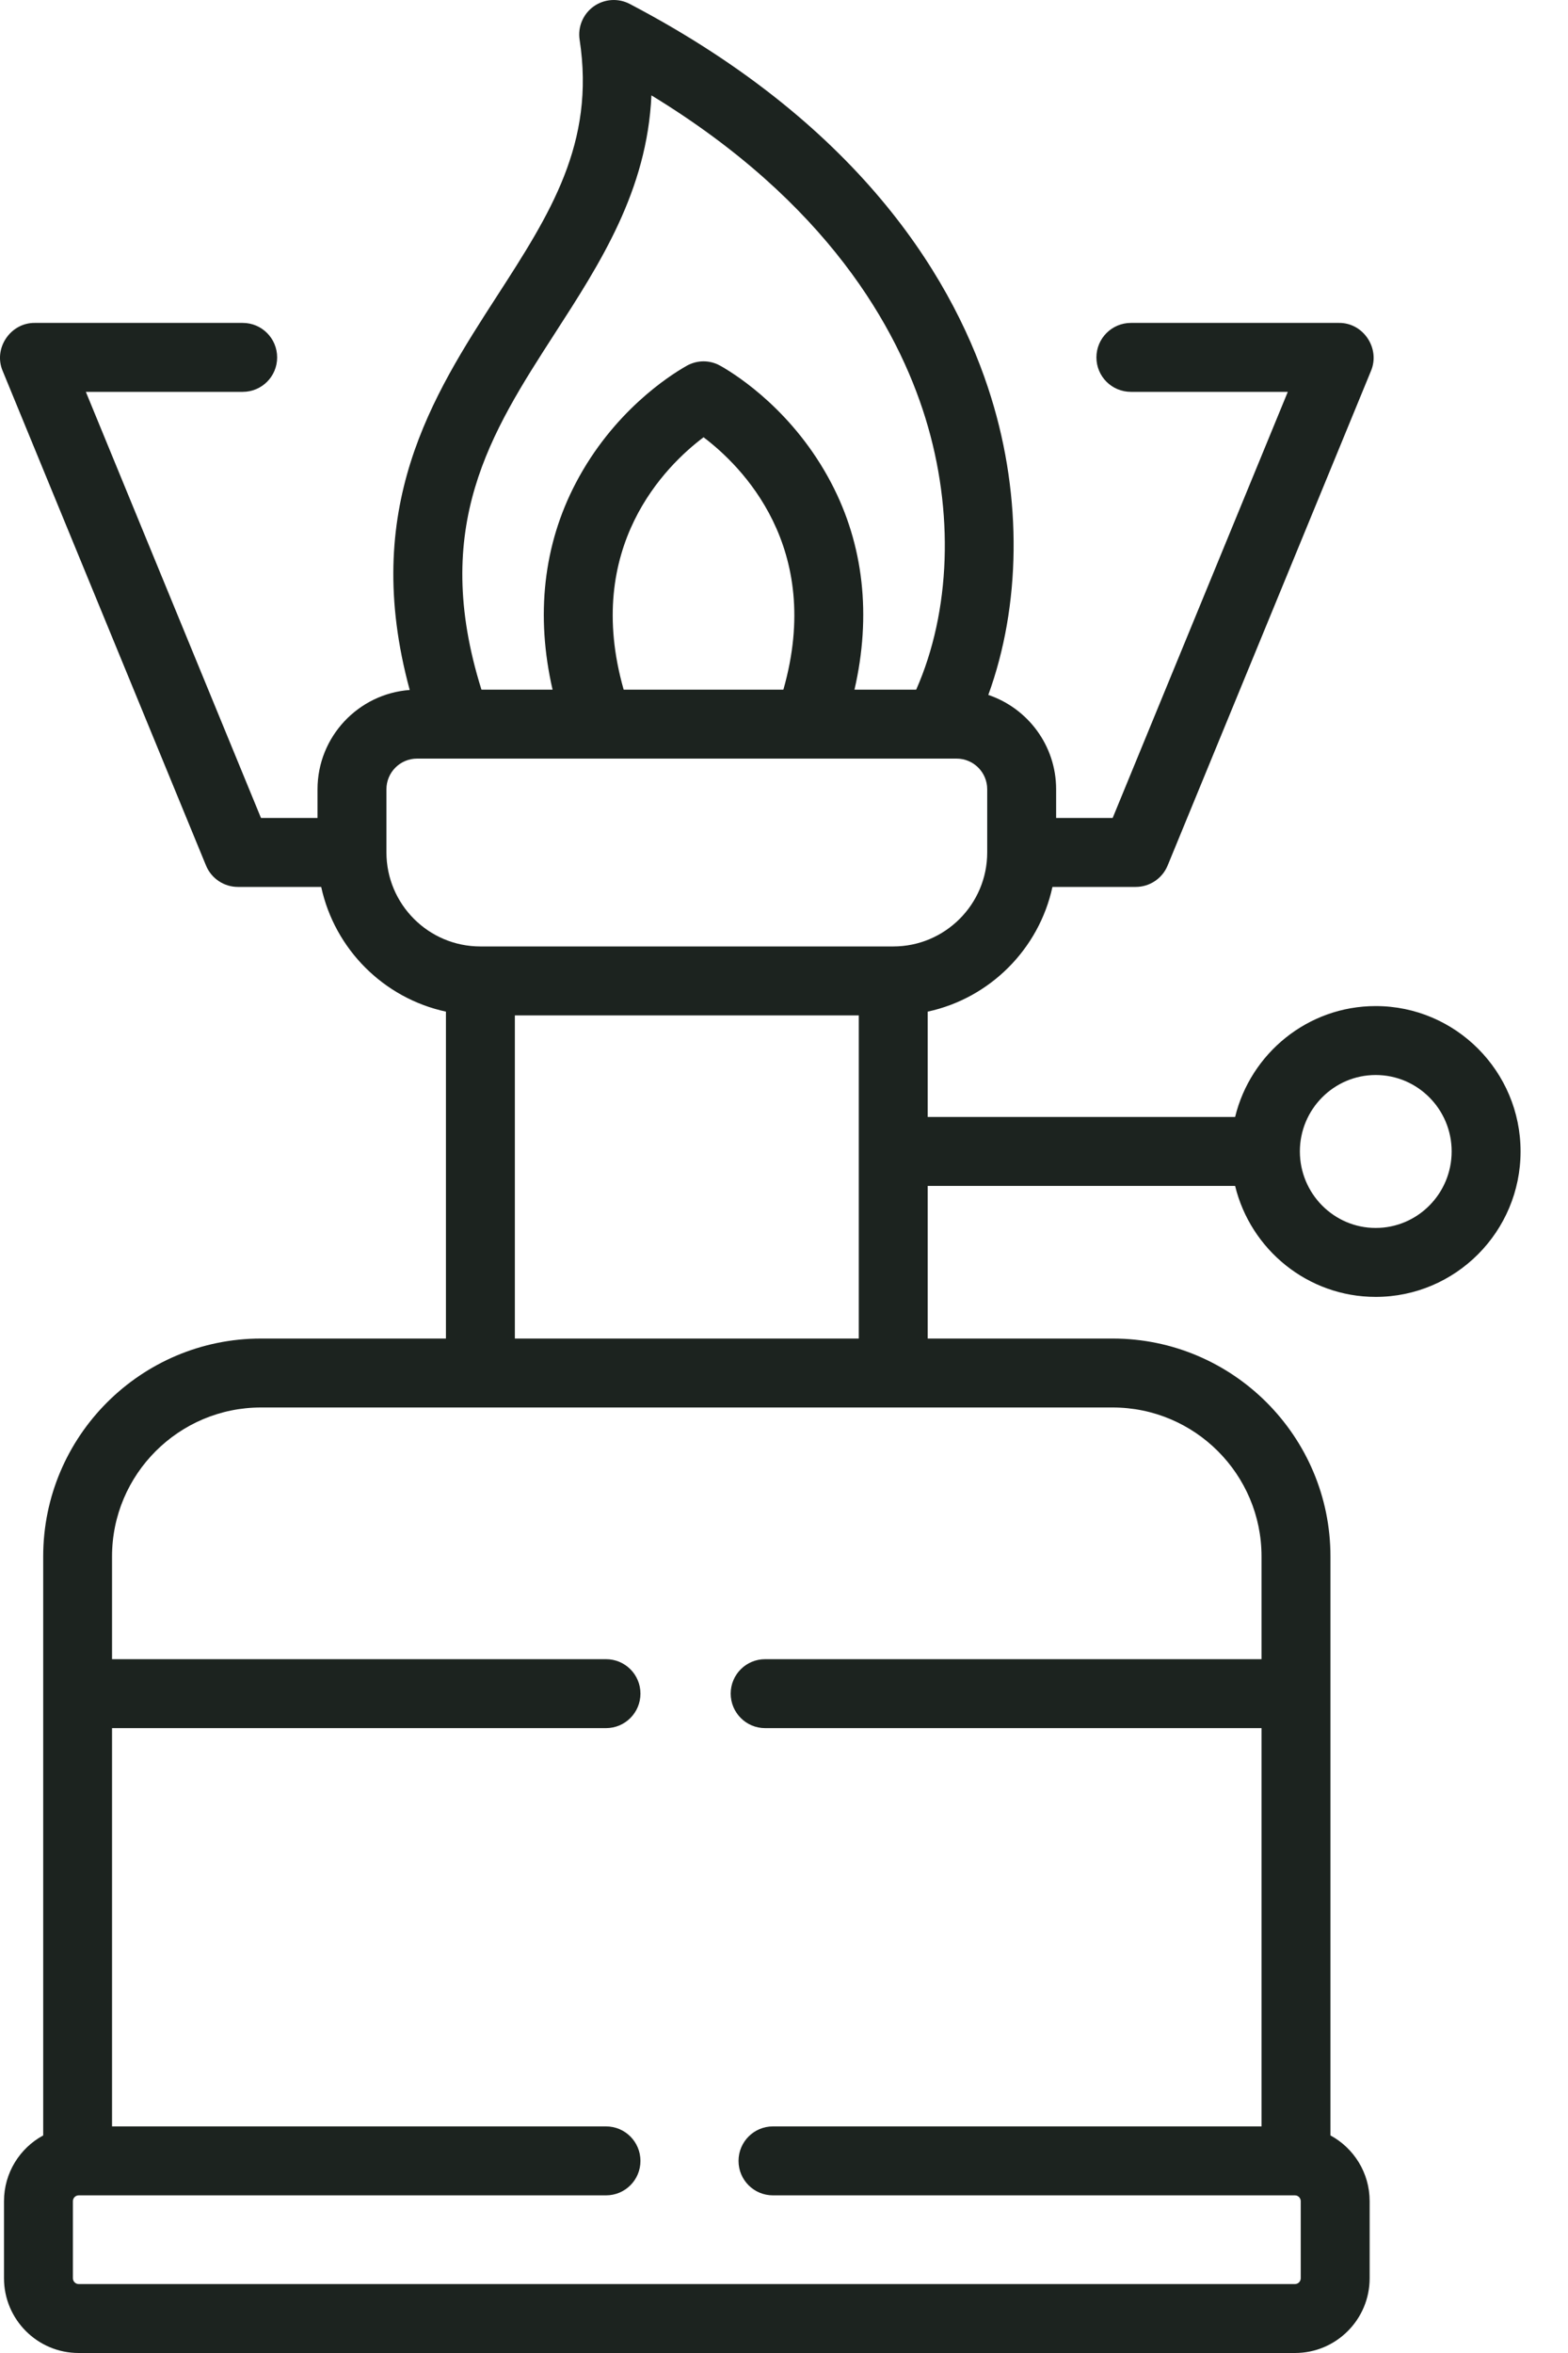 <svg width="20" height="30" viewBox="0 0 20 30" fill="none" xmlns="http://www.w3.org/2000/svg">
<path d="M17.547 12.827C16.68 12.827 15.951 13.431 15.754 14.241H11.833V12.898C12.626 12.727 13.252 12.101 13.424 11.308H14.486C14.665 11.308 14.825 11.2 14.893 11.036L17.487 4.729C17.608 4.442 17.389 4.112 17.076 4.117H14.425C14.182 4.117 13.985 4.314 13.985 4.557C13.985 4.8 14.182 4.996 14.425 4.996H16.426L14.192 10.429H13.471V10.063C13.471 9.504 13.108 9.029 12.606 8.86C13.02 7.723 13.04 6.35 12.642 5.067C12.204 3.651 11.047 1.63 8.032 0.05C7.885 -0.027 7.707 -0.014 7.572 0.082C7.438 0.178 7.368 0.342 7.393 0.506C7.596 1.828 7.014 2.73 6.339 3.775C5.517 5.047 4.595 6.478 5.226 8.797C4.57 8.845 4.05 9.394 4.05 10.063V10.429H3.329L1.095 4.996H3.096C3.339 4.996 3.535 4.8 3.535 4.557C3.535 4.314 3.339 4.117 3.096 4.117H0.445C0.133 4.113 -0.088 4.442 0.034 4.729L2.628 11.036C2.696 11.2 2.856 11.308 3.035 11.308H4.097C4.269 12.101 4.894 12.727 5.688 12.898V17.066H3.329C1.797 17.066 0.551 18.312 0.551 19.844V27.226C0.253 27.387 0.051 27.703 0.051 28.064V29.047C0.051 29.573 0.478 30 1.003 30H16.518C17.043 30 17.47 29.573 17.47 29.047V28.064C17.47 27.703 17.268 27.387 16.97 27.226V19.844C16.97 18.312 15.724 17.066 14.192 17.066H11.833V15.12H15.754C15.951 15.931 16.68 16.535 17.547 16.535C18.566 16.535 19.395 15.703 19.395 14.68C19.395 13.659 18.566 12.827 17.547 12.827ZM7.077 4.251C7.657 3.353 8.254 2.43 8.309 1.216C10.55 2.581 11.448 4.181 11.803 5.328C12.173 6.523 12.126 7.797 11.686 8.793H10.899C11.116 7.849 11.017 6.947 10.602 6.157C10.128 5.254 9.418 4.795 9.198 4.669C9.184 4.661 9.169 4.653 9.154 4.646C9.096 4.62 9.035 4.607 8.974 4.607C8.974 4.607 8.974 4.607 8.973 4.607C8.913 4.607 8.852 4.62 8.794 4.646C8.779 4.653 8.764 4.66 8.75 4.669C8.53 4.794 7.819 5.253 7.345 6.157C6.93 6.947 6.831 7.849 7.048 8.793H6.141C5.489 6.713 6.261 5.516 7.077 4.251ZM7.955 8.793C7.436 6.973 8.494 5.936 8.974 5.575C9.453 5.937 10.511 6.975 9.992 8.793H7.955ZM4.929 10.868V10.063C4.929 9.847 5.104 9.672 5.32 9.672H5.823C5.824 9.672 5.824 9.672 5.825 9.672C5.826 9.672 5.827 9.672 5.828 9.672H10.31C10.311 9.672 10.312 9.672 10.312 9.672C10.313 9.672 10.313 9.672 10.314 9.672H11.963H11.968H12.201C12.417 9.672 12.592 9.847 12.592 10.063V10.868C12.592 11.529 12.054 12.067 11.394 12.067H6.127C5.466 12.067 4.929 11.529 4.929 10.868ZM16.091 19.844V21.154H9.759C9.517 21.154 9.32 21.35 9.32 21.593C9.32 21.836 9.517 22.033 9.759 22.033H16.091V27.111H9.859C9.616 27.111 9.42 27.308 9.42 27.551C9.42 27.794 9.616 27.99 9.859 27.99H16.518C16.558 27.99 16.591 28.024 16.591 28.064V29.047C16.591 29.087 16.558 29.121 16.518 29.121H1.003C0.963 29.121 0.93 29.087 0.93 29.047V28.064C0.93 28.024 0.963 27.99 1.003 27.99H7.73C7.973 27.99 8.169 27.794 8.169 27.551C8.169 27.308 7.973 27.111 7.73 27.111H1.429V22.033H7.73C7.973 22.033 8.169 21.836 8.169 21.593C8.169 21.35 7.973 21.154 7.73 21.154H1.429V19.844C1.429 18.797 2.281 17.945 3.329 17.945H6.127H11.394H14.192C15.24 17.945 16.091 18.797 16.091 19.844ZM6.567 17.066V12.946H10.954V17.066H6.567ZM17.547 15.656C17.014 15.656 16.58 15.218 16.58 14.68C16.58 14.143 17.014 13.706 17.547 13.706C18.082 13.706 18.516 14.143 18.516 14.68C18.516 15.218 18.082 15.656 17.547 15.656Z" fill="#1C231F"/>
</svg>
